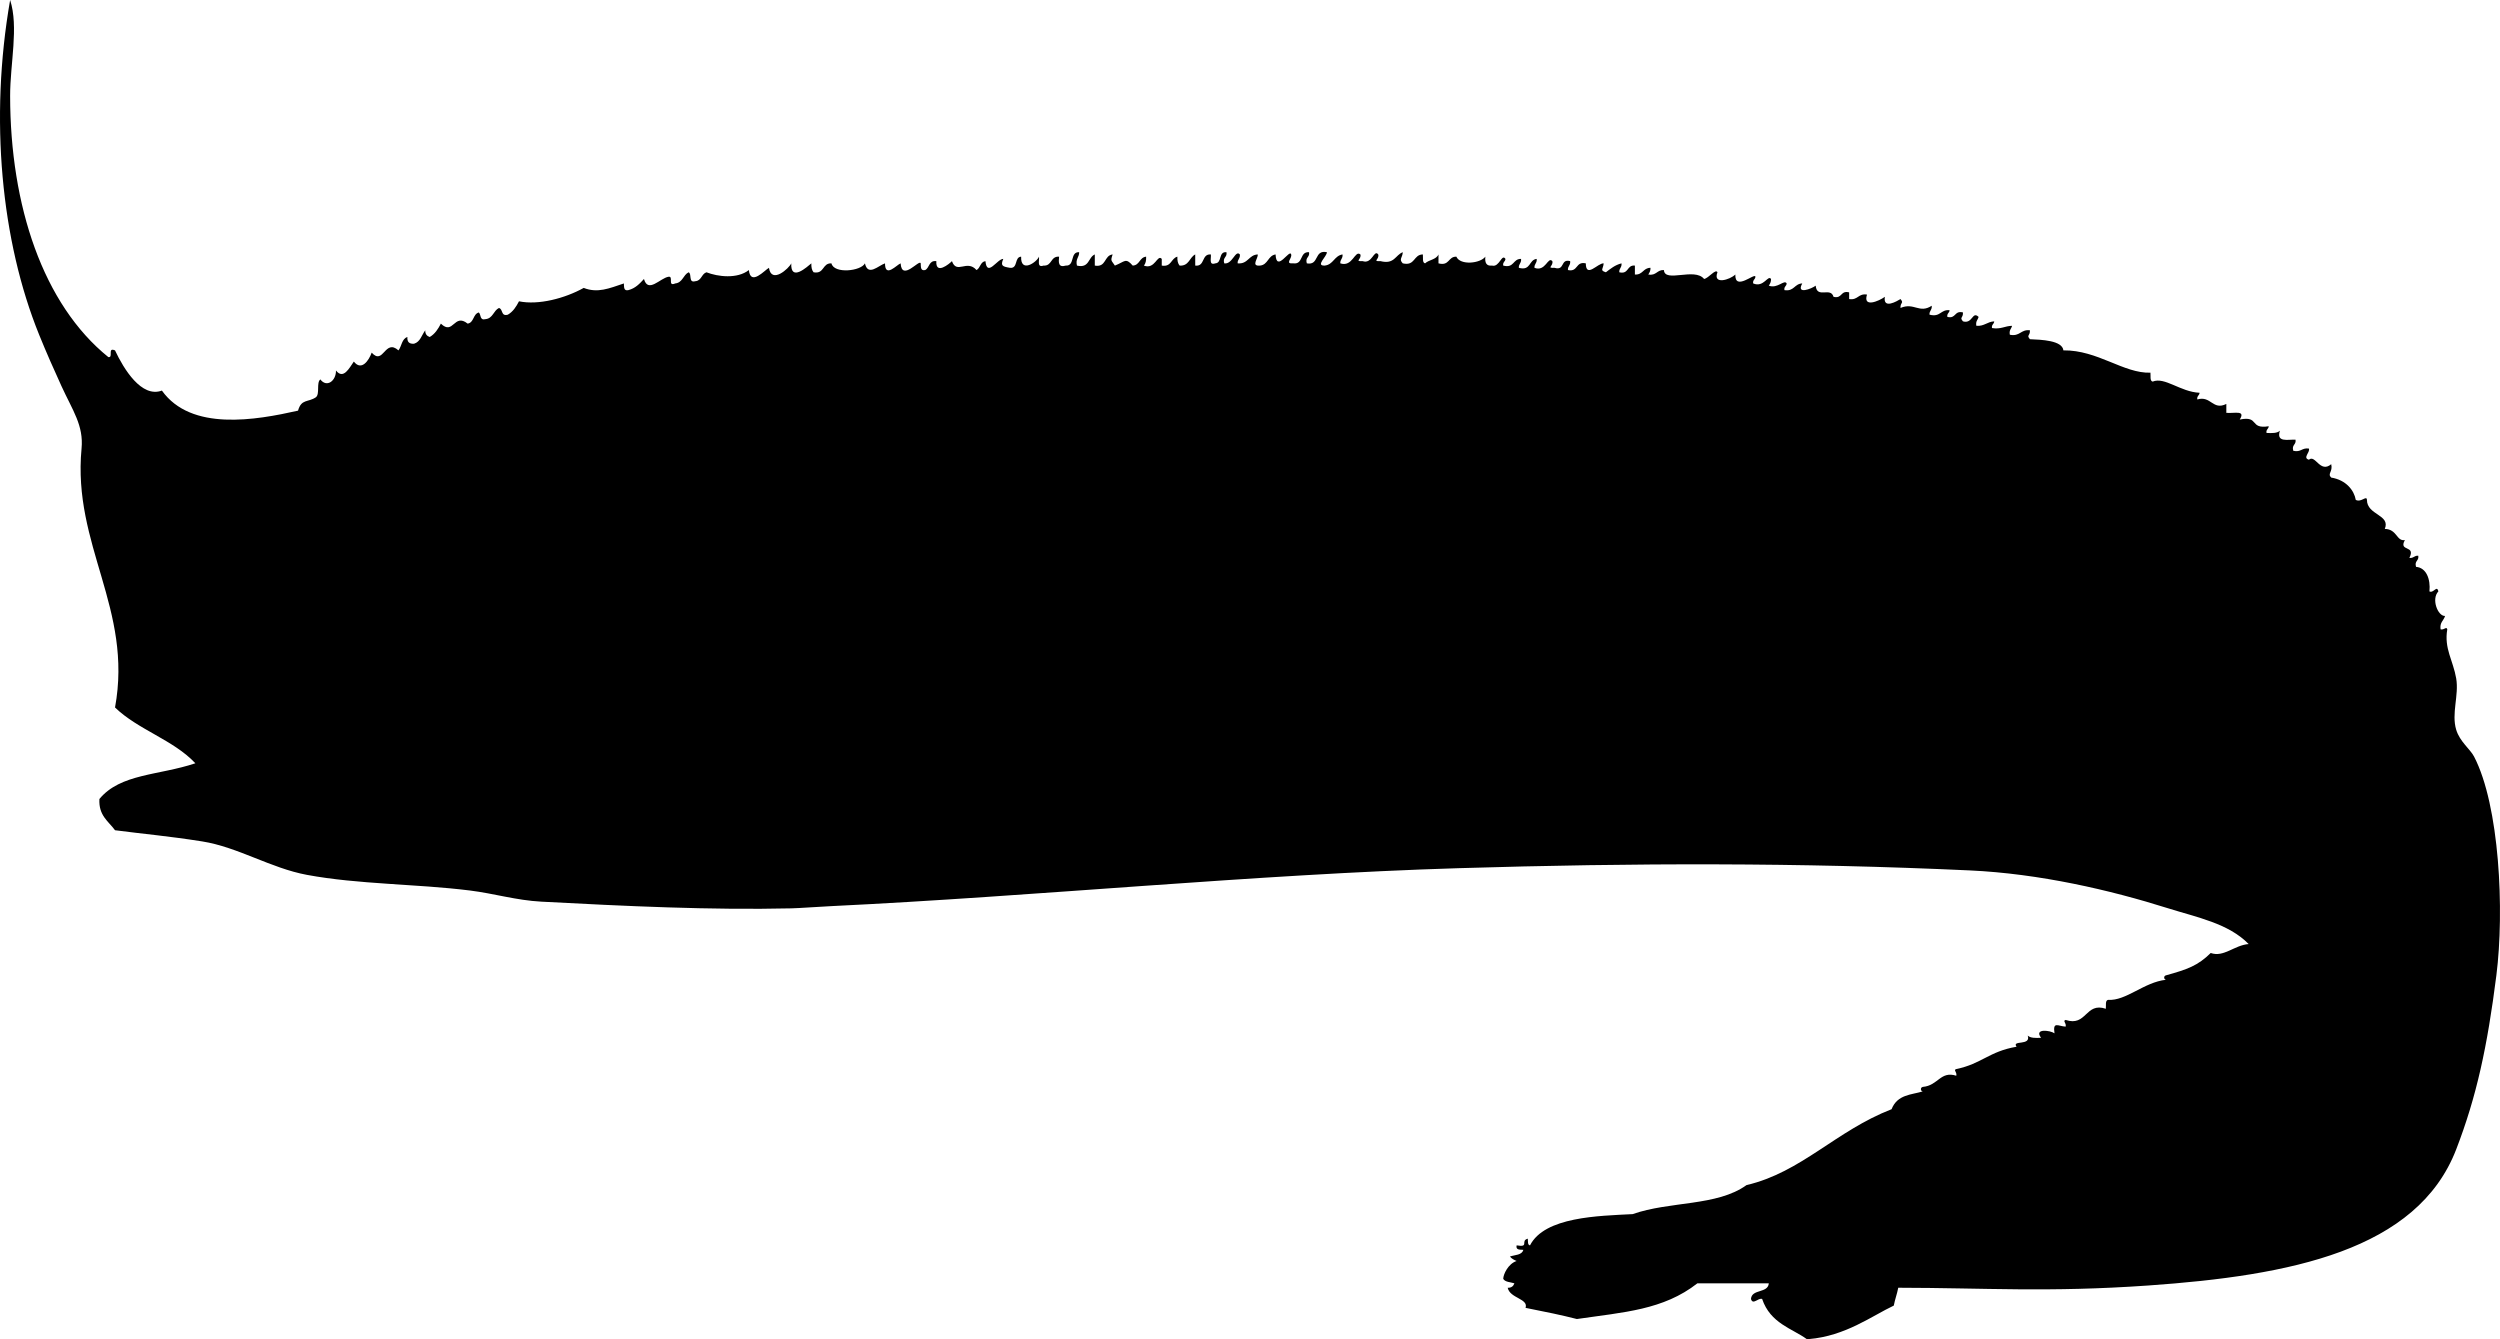 <svg xmlns="http://www.w3.org/2000/svg" version="1.2" width="1120.155" height="600" viewBox="0 0 1120.155 600" overflow="inherit"><path d="M810.541 600h-1c-6.485-4.747-16.295-6.994-20-18-1.78-.598-4.152 2.932-5 0 .394-4.606 7.606-2.394 8-7h-32c-15.242 11.959-32.975 12.94-54 16-6.621-1.694-14.127-3.265-23-5 1.416-4.147-7.008-4.24-8-9 1.721.054 2.563-.77 3-2-1.78-.553-4.152-.514-5-2 .033-2.061 2.227-6.779 6-8-1.182-.485-2.268-1.066-3-2 2.224-.776 5.423-.577 6-3-1.571-.096-3.467.134-3-2 5.922 1.019 1.528-2.068 5-3 .156 1.177-.172 2.839 1 3 6.579-12.842 30.691-13.189 46-14 16.527-5.866 37.814-3.462 51-13 24.662-5.771 40.064-24.328 65-34 2.651-6.735 9.017-6.409 14-8-1.009-.012-1.258-1.753 0-2 6.909-.584 7.842-7.278 15-5 .395-1.721-1.484-2.563 0-3 11.437-2.354 14.587-7.859 27-10-2.322-3.158 6.634-.216 5-5 1.182 1.151 3.535 1.132 6 1-3.354-4.31 4.121-3.386 6-2-.805-5.516 1.535-3.216 5-3 .395-1.721-1.484-2.563 0-3 9.464 3.161 8.801-8.121 18-5 .17-1.496-.357-3.69 1-4 8.066.562 16.147-7.971 26-9-1.009-.012-1.258-1.753 0-2 9.564-2.656 14.245-4.31 20-10 5.853 2.092 10.589-3.534 17-4-8.985-9.258-23.31-12-36-16-26.194-8.256-57.692-15.553-89-17-76.221-3.522-150.317-3.379-229-1-91.104 2.754-189.739 12.612-281 17-6.453.311-14.191.91-18 1-35.943.844-74.512-1.008-112-3-11.233-.597-21.095-3.643-32-5-24.276-3.021-49.718-2.684-73-7-16.205-3.005-30.983-12.471-47-15-15.384-2.429-25.45-3.228-39-5-2.968-4.032-7.414-6.586-7-14 9.456-11.436 26.624-10.514 43-16-9.836-10.497-25.669-14.998-36-25 8.115-44.237-19.118-72.672-15-116 .984-10.354-3.967-17.012-9-28-3.341-7.294-6.825-15.168-10-23C.513 107.991-4.744 53.227 4.541 0c3.906 12.183-.011 28.333 0 43 .036 49.308 14.771 93.393 44 117 2.396.396-.555-4.555 3-3 3.879 8.29 11.88 21.428 21 18 13.1 18.371 42.066 13.264 61 9 1.509-5.372 4.445-3.602 8-6 1.879-1.455.121-6.545 2-8 2.842 3.831 7.085.667 7-4 3.321 4.296 6.051-1.23 8-4 3.45 4.425 6.757-.524 8-4 5.3 5.905 5.853-6.481 12-1 1.45-1.883 1.47-5.197 4-6-.182 2.182.818 3.182 3 3 2.829-.838 3.404-3.93 5-6-.054 1.72.77 2.563 2 3 2.323-1.344 3.759-3.574 5-6 5.61 5.48 5.825-4.916 12 0 2.886-.447 2.364-4.303 5-5 1.067.933.311 3.689 3 3 3.326-.34 3.545-3.788 6-5 1.927.407.79 3.877 4 3 2.323-1.344 3.759-3.574 5-6 8.674 1.81 20.535-1.292 29-6 6.277 2.451 11.349.223 18-2 .095 1.571-.134 3.467 2 3 3.179-.821 5.083-2.917 7-5 1.82 6.567 7.326-.432 11-1 2.396-.396-.555 4.555 3 3 3.326-.34 3.545-3.788 6-5 1.595.738-.228 4.895 3 4 2.812-.188 2.737-3.263 5-4 5.03 1.987 13.795 3.091 19-1 .761 7.375 7.165-.055 9-1 1.123 7.451 9.025.213 10-2-.372 8.546 7.255 1.403 9 0-.075 1.742.223 3.11 1 4 4.909.909 3.809-4.191 8-4 1.143 4.849 13.321 3.453 15 0 1.361 6.014 6.05.979 9 0-.012 6.739 5.264.617 7 0 .537 8.322 8.537-2.11 9 0 .095 1.571-.134 3.467 2 3 1.995-1.005 1.578-4.422 5-4-.397 6.354 5.85 1.203 7 0 2.138 6.063 6.688-.926 11 4 1.762-.905 1.652-3.681 4-4 .721 7.428 5.312-1.08 8-1-1.354 3.144-.311 3.436 3 4 3.719.386 1.851-4.816 5-5-.309 7.465 6.922 2.593 8 0 .228 1.772-1.008 5.008 2 4 3.942.275 3.058-4.275 7-4-.279 2.612-.338 5.004 3 4 4.237.237 1.763-6.237 6-6 .022 2.356-1.723 2.944-1 6 5.655 1.322 4.967-3.7 8-5v5c5.253.92 4.094-4.573 8-5-1.11 3.14-.468 2.642 1 5 4.577-1.789 4.75-3.67 8 0 3.191-.142 2.969-3.698 6-4 .075 1.742-.224 3.11-1 4 5.008 1.95 5.997-5.26 8-3v3c4.406.739 4.097-3.237 7-4-.075 1.742.224 3.11 1 4 4.271.271 4.35-3.65 7-5v5c4.538.538 2.67-5.33 7-5 .228 1.772-1.008 5.008 2 4 3.149-.184 1.281-5.386 5-5 .409 2.409-1.826 2.174-1 5 3.677.62 4.98-6.276 7-4 .224 1.891-1.127 2.206-1 4 4.746.413 4.891-3.775 9-4 .286 1.743-3.193 5.367 1 5 3.673-.327 3.535-4.465 7-5 .384 8.381 6.32-2.68 7 0 .466 1.912-3.083 4.304 1 4 4.538.538 2.67-5.33 7-5 .409 2.409-1.826 2.174-1 5 5.711 1.044 3.11-6.223 9-5 .047 1.917-5.285 6.157-1 6 3.93-.404 4.271-4.396 8-5 .225 1.891-1.127 2.206-1 4 5.566 1.856 6.515-6.094 9-4 .637 2.182-2.834 3.182 1 3 4.275 1.542 5.098-5.479 7-3 .637 2.182-2.834 3.182 1 3 6.264 1.598 6.622-2.711 10-4-.109 2.488-1.874 3.096 0 5 5.646 1.312 4.702-3.965 9-4 .17 1.496-.357 3.69 1 4 1.703-1.63 5.017-1.65 6-4v4c4.978 1.311 4.255-3.079 8-3 1.76 4.023 10.743 3.042 13 0-.282 2.615.365 4.301 3 4 3.314.902 4.338-5.556 6-3-.055 1.278-1.282 1.385-1 3 4.978 1.311 4.255-3.079 8-3 .225 1.891-1.127 2.206-1 4 5.487 1.487 4.388-3.612 8-4 .225 1.891-1.127 2.206-1 4 5.008 1.95 5.996-5.26 8-3 .637 2.182-2.834 3.182 1 3 4.765 1.432 2.485-4.182 7-3 .225 1.891-1.127 2.206-1 4 4.678 1.011 3.322-4.011 8-3 .082 6.839 5.374-.162 8 0-.125 2.503-1.908 3.13 1 4 2.085-1.582 4.073-3.26 7-4 .225 1.891-1.127 2.206-1 4 4.386 1.052 3.284-3.382 7-3v4c3.586.253 3.664-3.003 7-3 .043 1.376-.471 2.196-1 3 3.658.658 3.836-2.164 7-2 .33 5.885 13.83-1.29 18 4 2.07-.342 5.162-4.732 6-3-2.191 5.755 5.656 3.362 8 1-.258 7.652 8.852-.983 9 1-.055 1.278-1.282 1.385-1 3 4.769 2.035 6.588-3.989 8-2 .043 1.376-.471 2.196-1 3 3.937 1.524 6.948-2.945 8-1-.055 1.278-1.282 1.385-1 3 4.365.698 4.446-2.887 8-3-2.915 5.194 4.235 2.378 6 1 .56 6.006 6.693.404 8 5 3.988.989 3.012-2.989 7-2v3c3.979.646 4.021-2.646 8-2-1.926 6.021 5.269 2.974 8 1-.925 5.751 5.587 1.87 7 1 1.666 1.987-.09 1.271 0 4 6.104-2.637 8.398 2.664 14-1 .225 1.891-1.127 2.206-1 4 4.958 1.292 4.913-2.42 9-2-.055 1.278-1.282 1.385-1 3 3.988.989 3.012-2.989 7-2 .09 2.729-1.666 2.013 0 4 4.406 1.282 4.097-4.785 7-2-.314 1.352-1.424 1.91-1 4 3.601.267 4.819-1.847 8-2-.055 1.278-1.282 1.385-1 3 4.021.688 5.709-.958 9-1-.314 1.352-1.424 1.91-1 4 4.589.923 4.832-2.502 9-2 .09 2.729-1.666 2.013 0 4 5.161.228 14.499.53 15 5 15.375-.173 26.993 10.402 39 10 .17 1.496-.357 3.69 1 4 5.367-2.268 12.412 4.628 21 5-.055 1.278-1.282 1.385-1 3 6.137-1.859 6.893 5.067 13 2v4c3.752.308 8.74-1.335 6 3 9.037-1.818 4.088 4.416 13 3-.055 1.278-1.282 1.385-1 3 2.465.132 4.818.151 6-1-1.704 5.371 3.444 3.889 7 4 .409 2.409-1.826 2.174-1 5 3.469.802 3.844-1.489 7-1 .598 1.78-2.931 4.153 0 5 2.899-2.52 4.977 6.224 10 2 .812 3.458-1.867 4.222 0 6 6.661 1.074 10.24 5.695 11 10 2.48 1.298 4.853-2.231 5 0 0 6.877 10.679 6.561 8 13 5.545.093 5.218 5.664 9 5-2.987 5.38 5.074 2.052 2 8 1.891.224 2.206-1.127 4-1 .409 2.409-1.826 2.174-1 5 4.593.376 6.564 5.467 6 11 1.862.956 3.342-2.995 4 0-3.269 3.394-.225 11.188 3 11-.576 2.091-2.479 2.854-2 6 1.721.395 2.563-1.484 3 0-1.499 8.606 2.639 13.95 4 22 1.283 7.59-2.214 15.69 0 23 1.614 5.329 6.259 8.653 8 12 11.404 21.918 13.663 69.055 10 98-4.051 32.014-8.882 54.367-18 78-17.473 45.285-74.251 56.545-138 61-44.948 3.141-72.95 1.062-112 1-.532 2.802-1.468 5.198-2 8-9.904 4.688-21.647 13.617-38 15z" fill-rule="evenodd"/></svg>